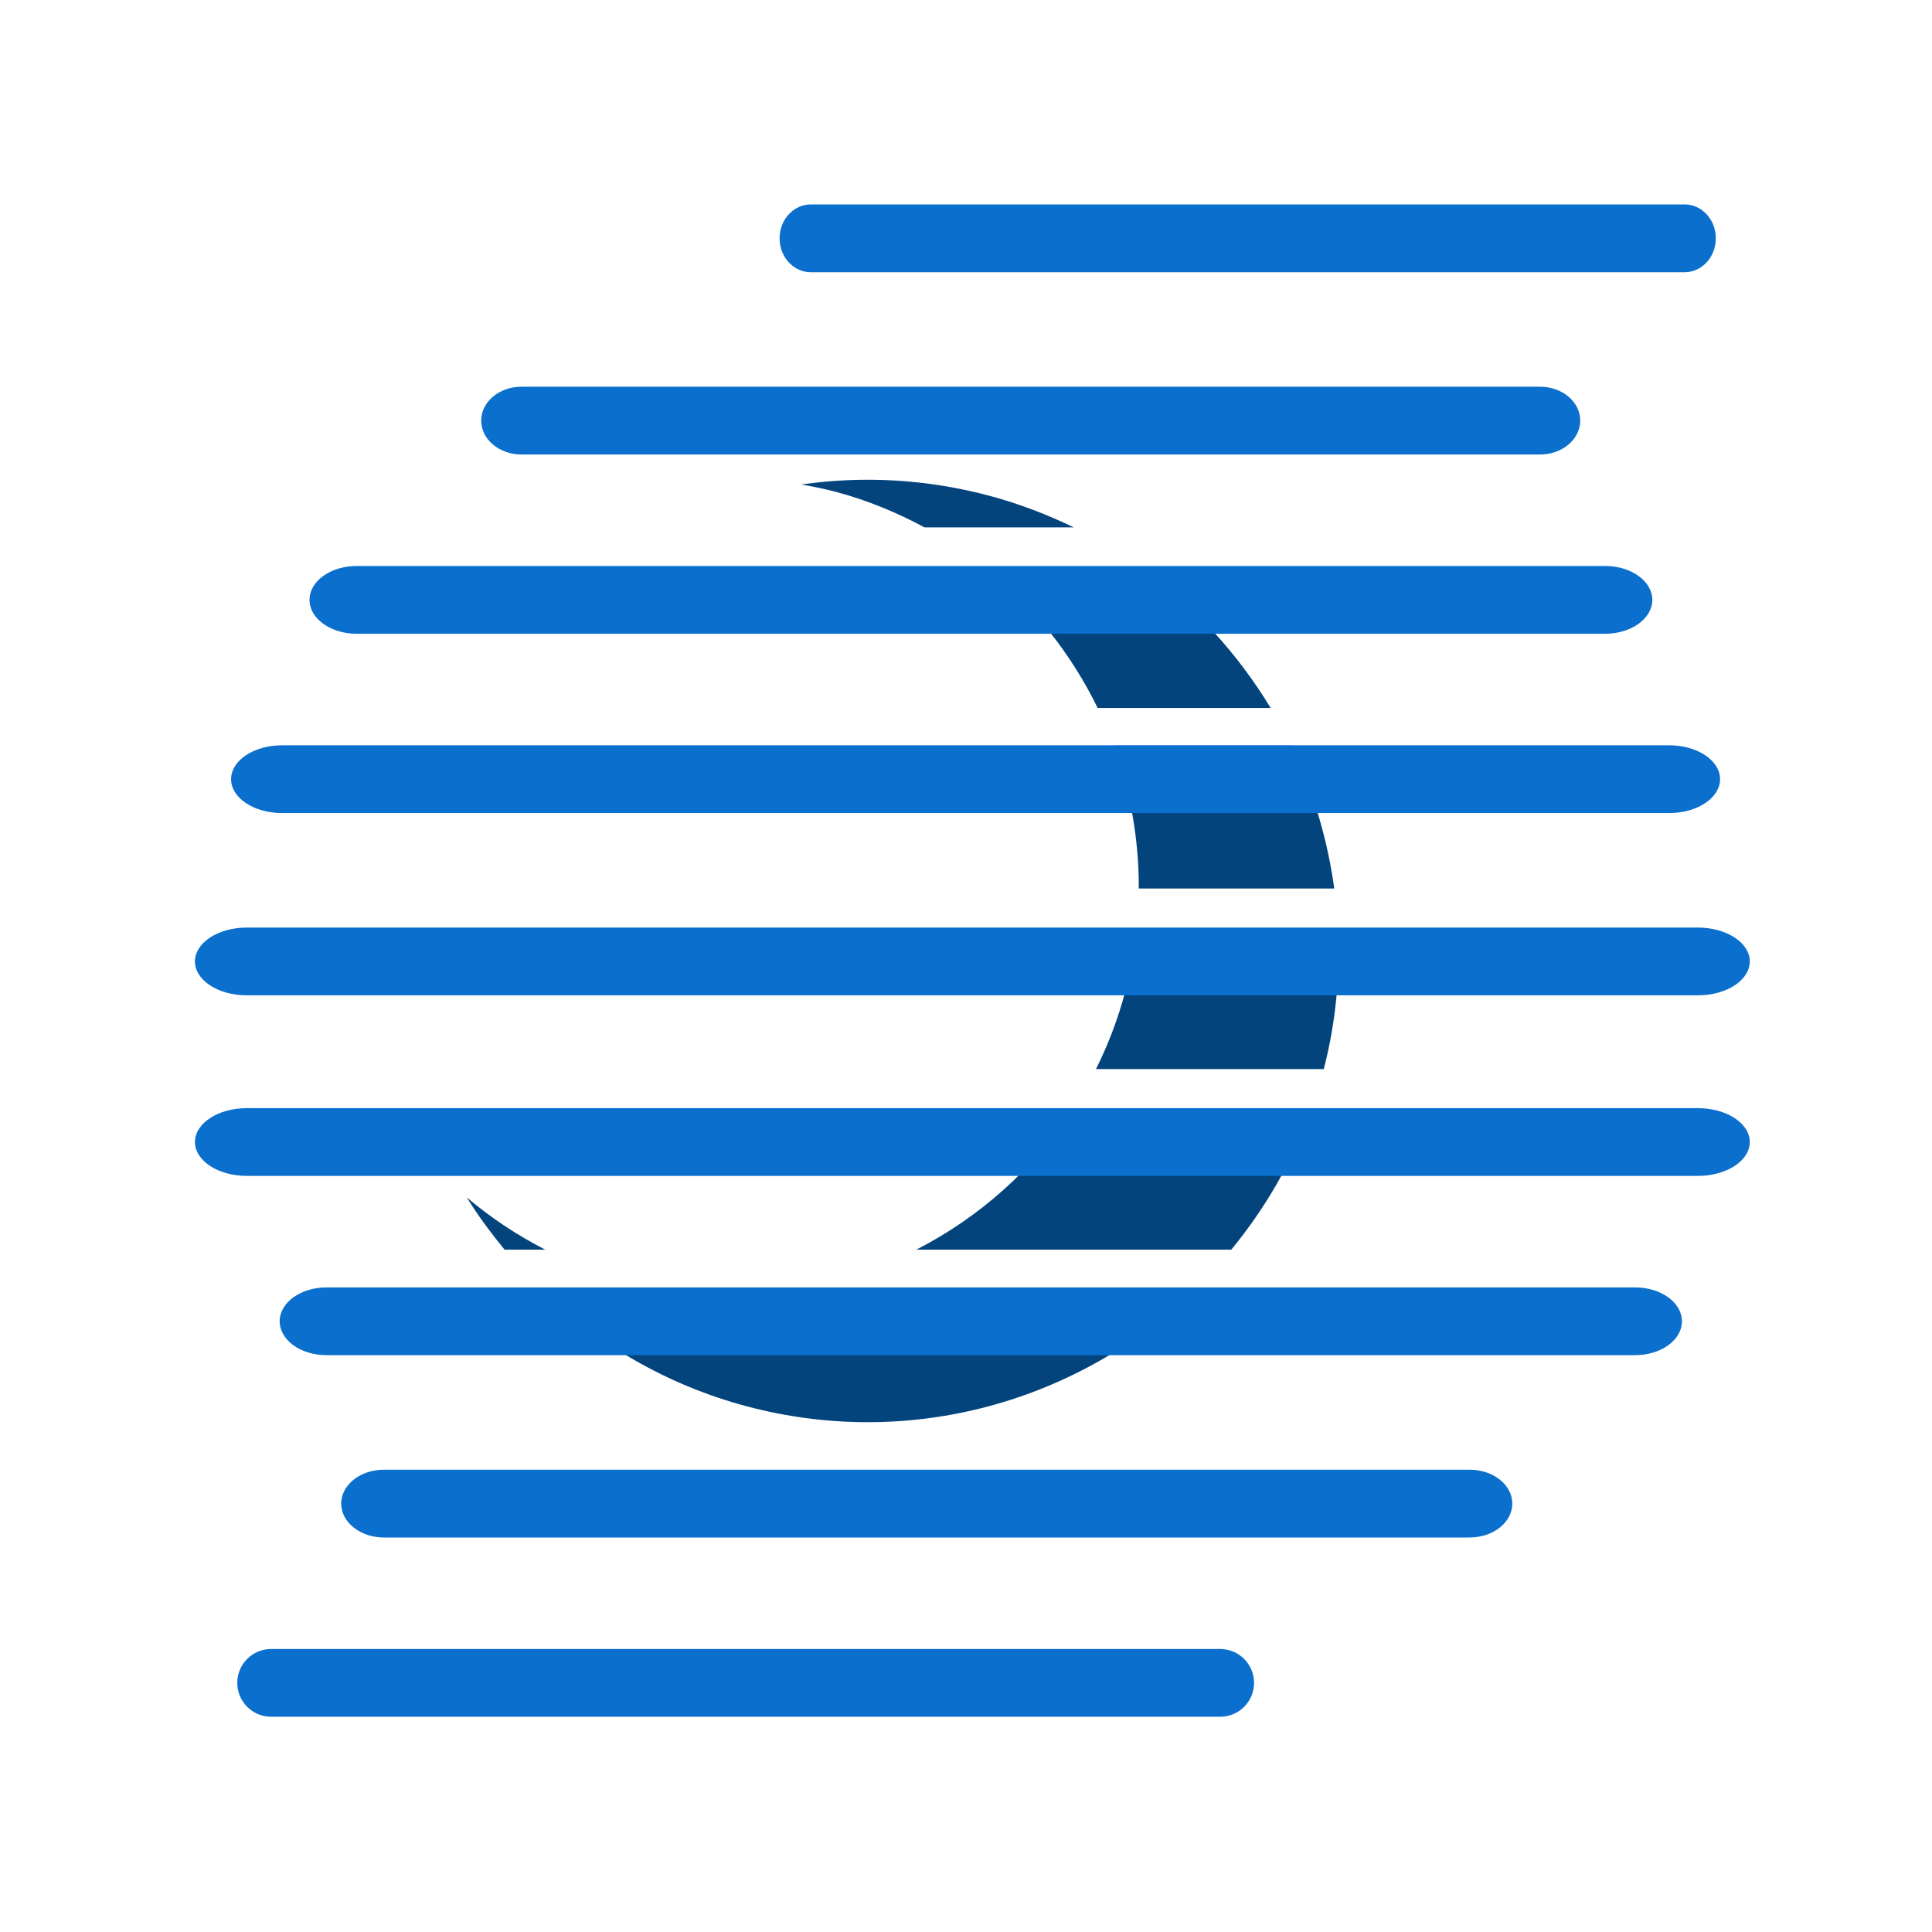 <svg enable-background="new 0 0 120 120" viewBox="0 0 120 120" xmlns="http://www.w3.org/2000/svg"><path d="M57.42 32.755h9.27c-1.646-.797-3.383-1.465-5.213-1.956-3.941-1.056-7.907-1.251-11.705-.707.727.129 1.453.273 2.182.468 1.947.523 3.768 1.28 5.466 2.195z" fill="#03447d"/><path d="M68.176 43.972h10.745c-2.044-3.376-4.749-6.353-8.021-8.692h-9.651c2.942 2.364 5.296 5.347 6.927 8.692z" fill="#03447d"/><path d="M82.873 55.187c-.426-3.103-1.324-6.104-2.678-8.88h-11.026c1.036 2.804 1.575 5.808 1.563 8.88h12.141z" fill="#03447d"/><path d="M82.221 66.404c.754-2.914 1.021-5.834.883-8.692h-12.497c-.135 1.301-.375 2.605-.724 3.91-.45 1.683-1.062 3.282-1.812 4.782h14.15z" fill="#03447d"/><path d="M33.867 77.619c-1.764-.907-3.401-1.993-4.874-3.246.698 1.139 1.501 2.21 2.348 3.246h2.526z" fill="#03447d"/><path d="M76.477 77.619c2.088-2.541 3.795-5.45 4.953-8.691h-14.823c-2.443 3.736-5.812 6.703-9.695 8.691h19.565z" fill="#03447d"/><path d="M49.09 80.141c-2.375.354-4.828.356-7.295 0h-8.14c3.44 3.325 7.724 5.864 12.671 7.193 10.268 2.748 20.707-.327 27.846-7.193h-25.082z" fill="#03447d"/><path d="M16.843 102.422h58.943c1.163 0 2.106.942 2.106 2.104s-.943 2.105-2.106 2.105h-58.943c-1.163 0-2.105-.941-2.105-2.105s.942-2.104 2.105-2.104z" fill="#0a6fcd"/><path d="M23.842 91.287h67.438c1.467 0 2.652.939 2.652 2.104s-1.187 2.105-2.652 2.105h-67.438c-1.462 0-2.65-.941-2.65-2.105s1.188-2.104 2.65-2.104z" fill="#0a6fcd"/><path d="M20.274 79.964h81.291c1.604 0 2.903.942 2.903 2.104s-1.3 2.104-2.903 2.104h-81.291c-1.604 0-2.903-.942-2.903-2.104s1.299-2.104 2.903-2.104z" fill="#0a6fcd"/><path d="M15.327 68.829h90.134c1.779 0 3.221.94 3.221 2.104s-1.44 2.104-3.221 2.104h-90.134c-1.779 0-3.218-.942-3.218-2.104s1.439-2.104 3.218-2.104z" fill="#0a6fcd"/><path d="M17.51 46.292h86.17c1.743 0 3.156.938 3.156 2.104 0 1.162-1.413 2.104-3.156 2.104h-86.17c-1.746 0-3.157-.942-3.157-2.104s1.411-2.104 3.157-2.104z" fill="#0a6fcd"/><path d="M22.156 35.154h77.543c1.617 0 2.93.943 2.93 2.105s-1.312 2.105-2.93 2.105h-77.543c-1.619 0-2.932-.942-2.932-2.105s1.313-2.105 2.932-2.105z" fill="#0a6fcd"/><path d="M32.389 24.02h63.265c1.382 0 2.498.944 2.498 2.104s-1.116 2.106-2.498 2.106h-63.265c-1.381 0-2.501-.943-2.501-2.106s1.12-2.104 2.501-2.104z" fill="#0a6fcd"/><path d="M50.359 12.698h54.275c1.073 0 1.938.942 1.938 2.105s-.865 2.105-1.938 2.105h-54.275c-1.07 0-1.938-.944-1.938-2.105s.868-2.105 1.938-2.105z" fill="#0a6fcd"/><path d="M15.327 57.613h90.134c1.779 0 3.221.942 3.221 2.105s-1.44 2.103-3.221 2.103h-90.134c-1.779 0-3.218-.94-3.218-2.103s1.439-2.105 3.218-2.105z" fill="#0a6fcd"/></svg>
